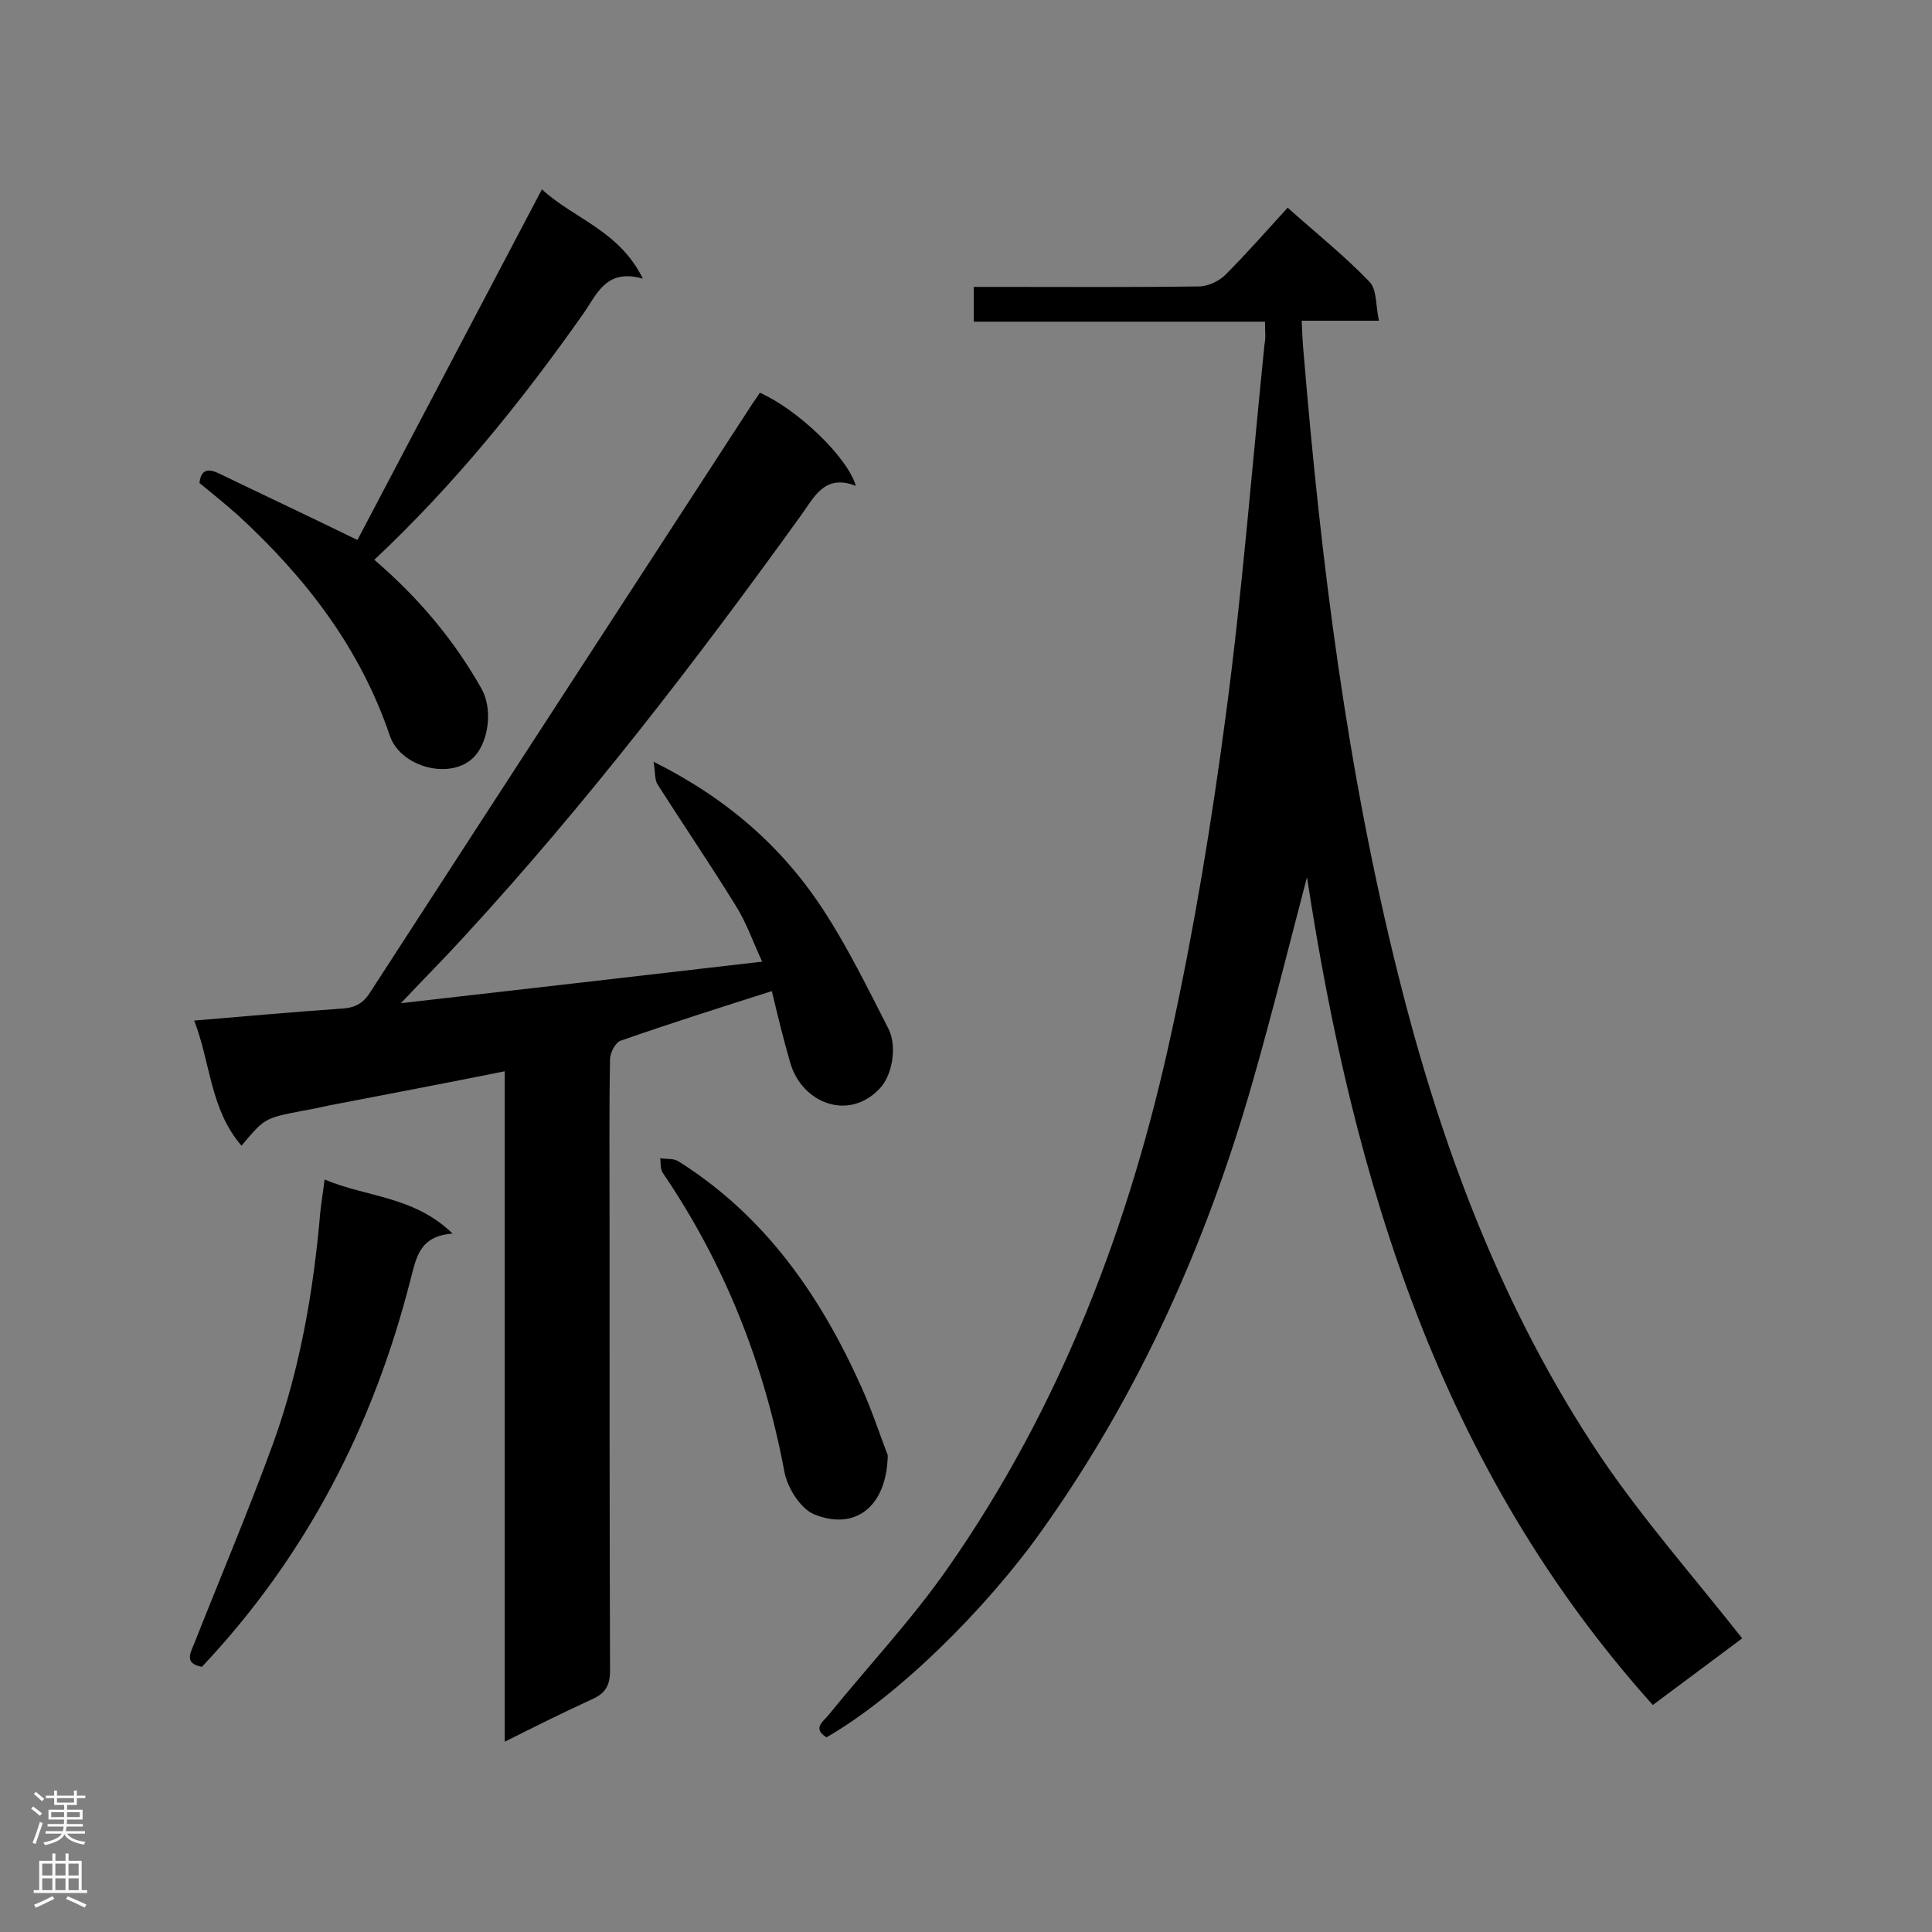 <svg enable-background="new 0 0 400 400" viewBox="0 0 400 400" xmlns="http://www.w3.org/2000/svg"><rect x="0" y="0" width="400" height="400" fill="#808080" stroke="none"/><g fill="#000001"><path d="m261.9 66.6c-20.1 0-40.1 0-60.3 0 0-2.5 0-4.6 0-7.2h4.8c13.9 0 27.9.1 41.8-.1 1.9 0 4.2-1.1 5.5-2.4 4.4-4.4 8.5-9.1 12.9-13.9 5.8 5.2 11.7 9.9 16.9 15.3 1.6 1.6 1.3 5 2 8.1-5.7 0-10.5 0-16 0 .1 2.5.2 4.6.4 6.7 3.6 43.4 9 86.5 19.6 128.8 8.8 35.3 21.5 69.3 41.9 99.7 8.8 13 19.3 24.9 29.3 37.6-5.5 4.1-11.9 8.9-18.5 13.8-44-49-62-108.4-71.6-171.4-3.7 14.1-7.2 28.2-11.2 42.2-9.5 33.3-23.4 64.5-43.5 92.8-11.9 16.8-30.3 34.8-44.8 43.1-3-1.9-.6-3.3.5-4.7 8.2-10.1 17.2-19.7 24.6-30.3 23.5-33.6 37.8-71.3 46.4-111.2 4.7-21.6 8.3-43.5 11.2-65.5 3.4-25.5 5.4-51.2 8-76.7.3-1.4.1-2.8.1-4.7z"/><path d="m83 207.7c25.5-2.9 49.8-5.7 74.8-8.6-1.9-4.1-3.3-8.2-5.6-11.8-5.2-8.4-10.7-16.5-16-24.8-.7-1-.5-2.6-.9-4.8 15.4 7.7 26.8 17.8 35.3 30.9 5 7.7 9.1 16.1 13.3 24.3 2 3.9.7 10-1.8 12.5-6.4 6.8-16.1 3-18.5-5.4-1.4-4.8-2.6-9.8-3.8-14.8-10.7 3.4-21.1 6.7-31.4 10.3-1 .4-2.1 2.5-2.1 3.8-.2 10.7-.1 21.5-.1 32.2 0 31.5 0 63 .1 94.4 0 3.1-1 4.7-3.7 5.9-5.9 2.7-11.7 5.6-18.1 8.8 0-46.6 0-92.6 0-138.8-12.5 2.5-24.5 4.8-36.5 7.1-1.8.4-3.7.8-5.5 1.1-7.7 1.5-7.7 1.5-12.5 7.2-6.5-7.5-6.4-17.2-9.8-25.9 10.7-.9 20.7-1.8 30.8-2.5 2.8-.2 4.4-1.3 5.8-3.6 26.3-40.6 52.7-81.2 79.1-121.8.5-.7 1-1.4 1.4-2.1 7.7 3.4 18.1 13.2 19.9 19.3-6.6-2.6-8.7 2.5-11.5 6.3-21.7 30.1-44.3 59.5-69.5 86.9-4 4.4-8.2 8.6-13.2 13.9z"/><path d="m77.5 115.9c9.2 7.9 16.5 16.6 22.2 26.7 2.2 4 1.5 9.7-.6 12.9-4.1 6.5-16 3.9-18.4-3.2-6.2-18.3-17.5-32.8-31.4-45.6-2.6-2.3-5.3-4.5-8-6.7.3-3 2-3 4.2-1.9 9.3 4.5 18.7 8.9 28.5 13.7 12.3-23.4 25.1-47.7 38.2-72.6 6.6 6.1 16 8.5 20.9 18.5-7.6-2.2-9.5 3.2-12.3 7.2-12.8 18.2-26.7 35.4-43.3 51z"/><path d="m93.7 255.4c-6.9.5-7.5 5-8.7 9.5-7.7 30.3-21.6 57.3-43.2 80.2-3.7-.7-2.4-2.8-1.6-4.8 5.5-13.9 11.3-27.6 16.4-41.6 5.5-15.3 8.3-31.3 9.7-47.6.2-2.1.6-4.3.9-6.9 8.7 3.7 18.5 3.4 26.5 11.2z"/><path d="m183.8 301.3c-.2 10.7-6.8 15.7-15.3 12.2-2.8-1.2-5.5-5.5-6.1-8.8-4.2-22.4-12.4-43.1-25.2-61.9-.5-.8-.4-2-.5-3 1.2.2 2.7 0 3.7.6 18 11.3 29.5 27.9 38 46.9 2.2 4.9 3.9 10.1 5.4 14z"/></g><path d="m6.44 374.46.42-.45c.65.47 1.27.95 1.85 1.44l-.45.49c-.65-.56-1.25-1.06-1.82-1.48m.93 7.33-.63-.26c.55-1.36 1.05-2.8 1.52-4.33.19.1.38.19.59.27-.46 1.29-.95 2.73-1.48 4.32m-.38-10.38.44-.42c.43.34 1.01.82 1.74 1.44l-.49.49c-.53-.51-1.09-1.01-1.69-1.51m2.5.35h1.72v-1.04h.59v1.04h3.52v-1.04h.59v1.04h1.75v.53h-1.75v1.42h-2.03v.97h3.22v2.03h-3.24c0 .35-.01.66-.03.93h3.32v.53h-3.37c-.03.27-.08.58-.15.94h3.96v.53h-3.71c.67.92 1.93 1.48 3.79 1.68-.13.24-.23.44-.29.59-2.13-.38-3.48-1.08-4.04-2.12-.43.97-1.77 1.72-4.03 2.23-.09-.19-.2-.37-.33-.55 2.1-.42 3.37-1.03 3.81-1.83h-3.36v-.53h3.58c.08-.29.13-.61.16-.94h-3.33v-.53h3.39c.02-.27.04-.58.04-.93h-3.23v-2.03h3.25v-.97h-2.07v-1.42h-1.73zm1.12 3.44v1h2.65c.01-.3.02-.44.01-.4v-.25-.35zm1.19-2h3.52v-.91h-3.52zm4.71 2h-2.63v.59c0 .15-.01.28-.01.4h2.64z" fill="#fafafa"/><path d="m13.56 383.74h.63v1.52h2.72v6.07h1.13v.6h-11.06v-.6h1.13v-6.07h2.73v-1.52h.63v1.52h2.1v-1.52zm-2.69 8.83.38.56c-1.24.63-2.53 1.25-3.85 1.85-.1-.21-.21-.42-.34-.63 1.36-.55 2.63-1.15 3.81-1.78m-2.13-4.27h2.1v-2.45h-2.1zm0 3.04h2.1v-2.46h-2.1zm2.72-3.04h2.1v-2.45h-2.1zm0 3.04h2.1v-2.46h-2.1zm6.07 3.6c-1.41-.71-2.7-1.3-3.86-1.78l.35-.56c1.45.62 2.75 1.19 3.88 1.72zm-1.25-9.09h-2.1v2.45h2.1zm-2.09 5.49h2.1v-2.46h-2.1z" fill="#fafafa"/></svg>